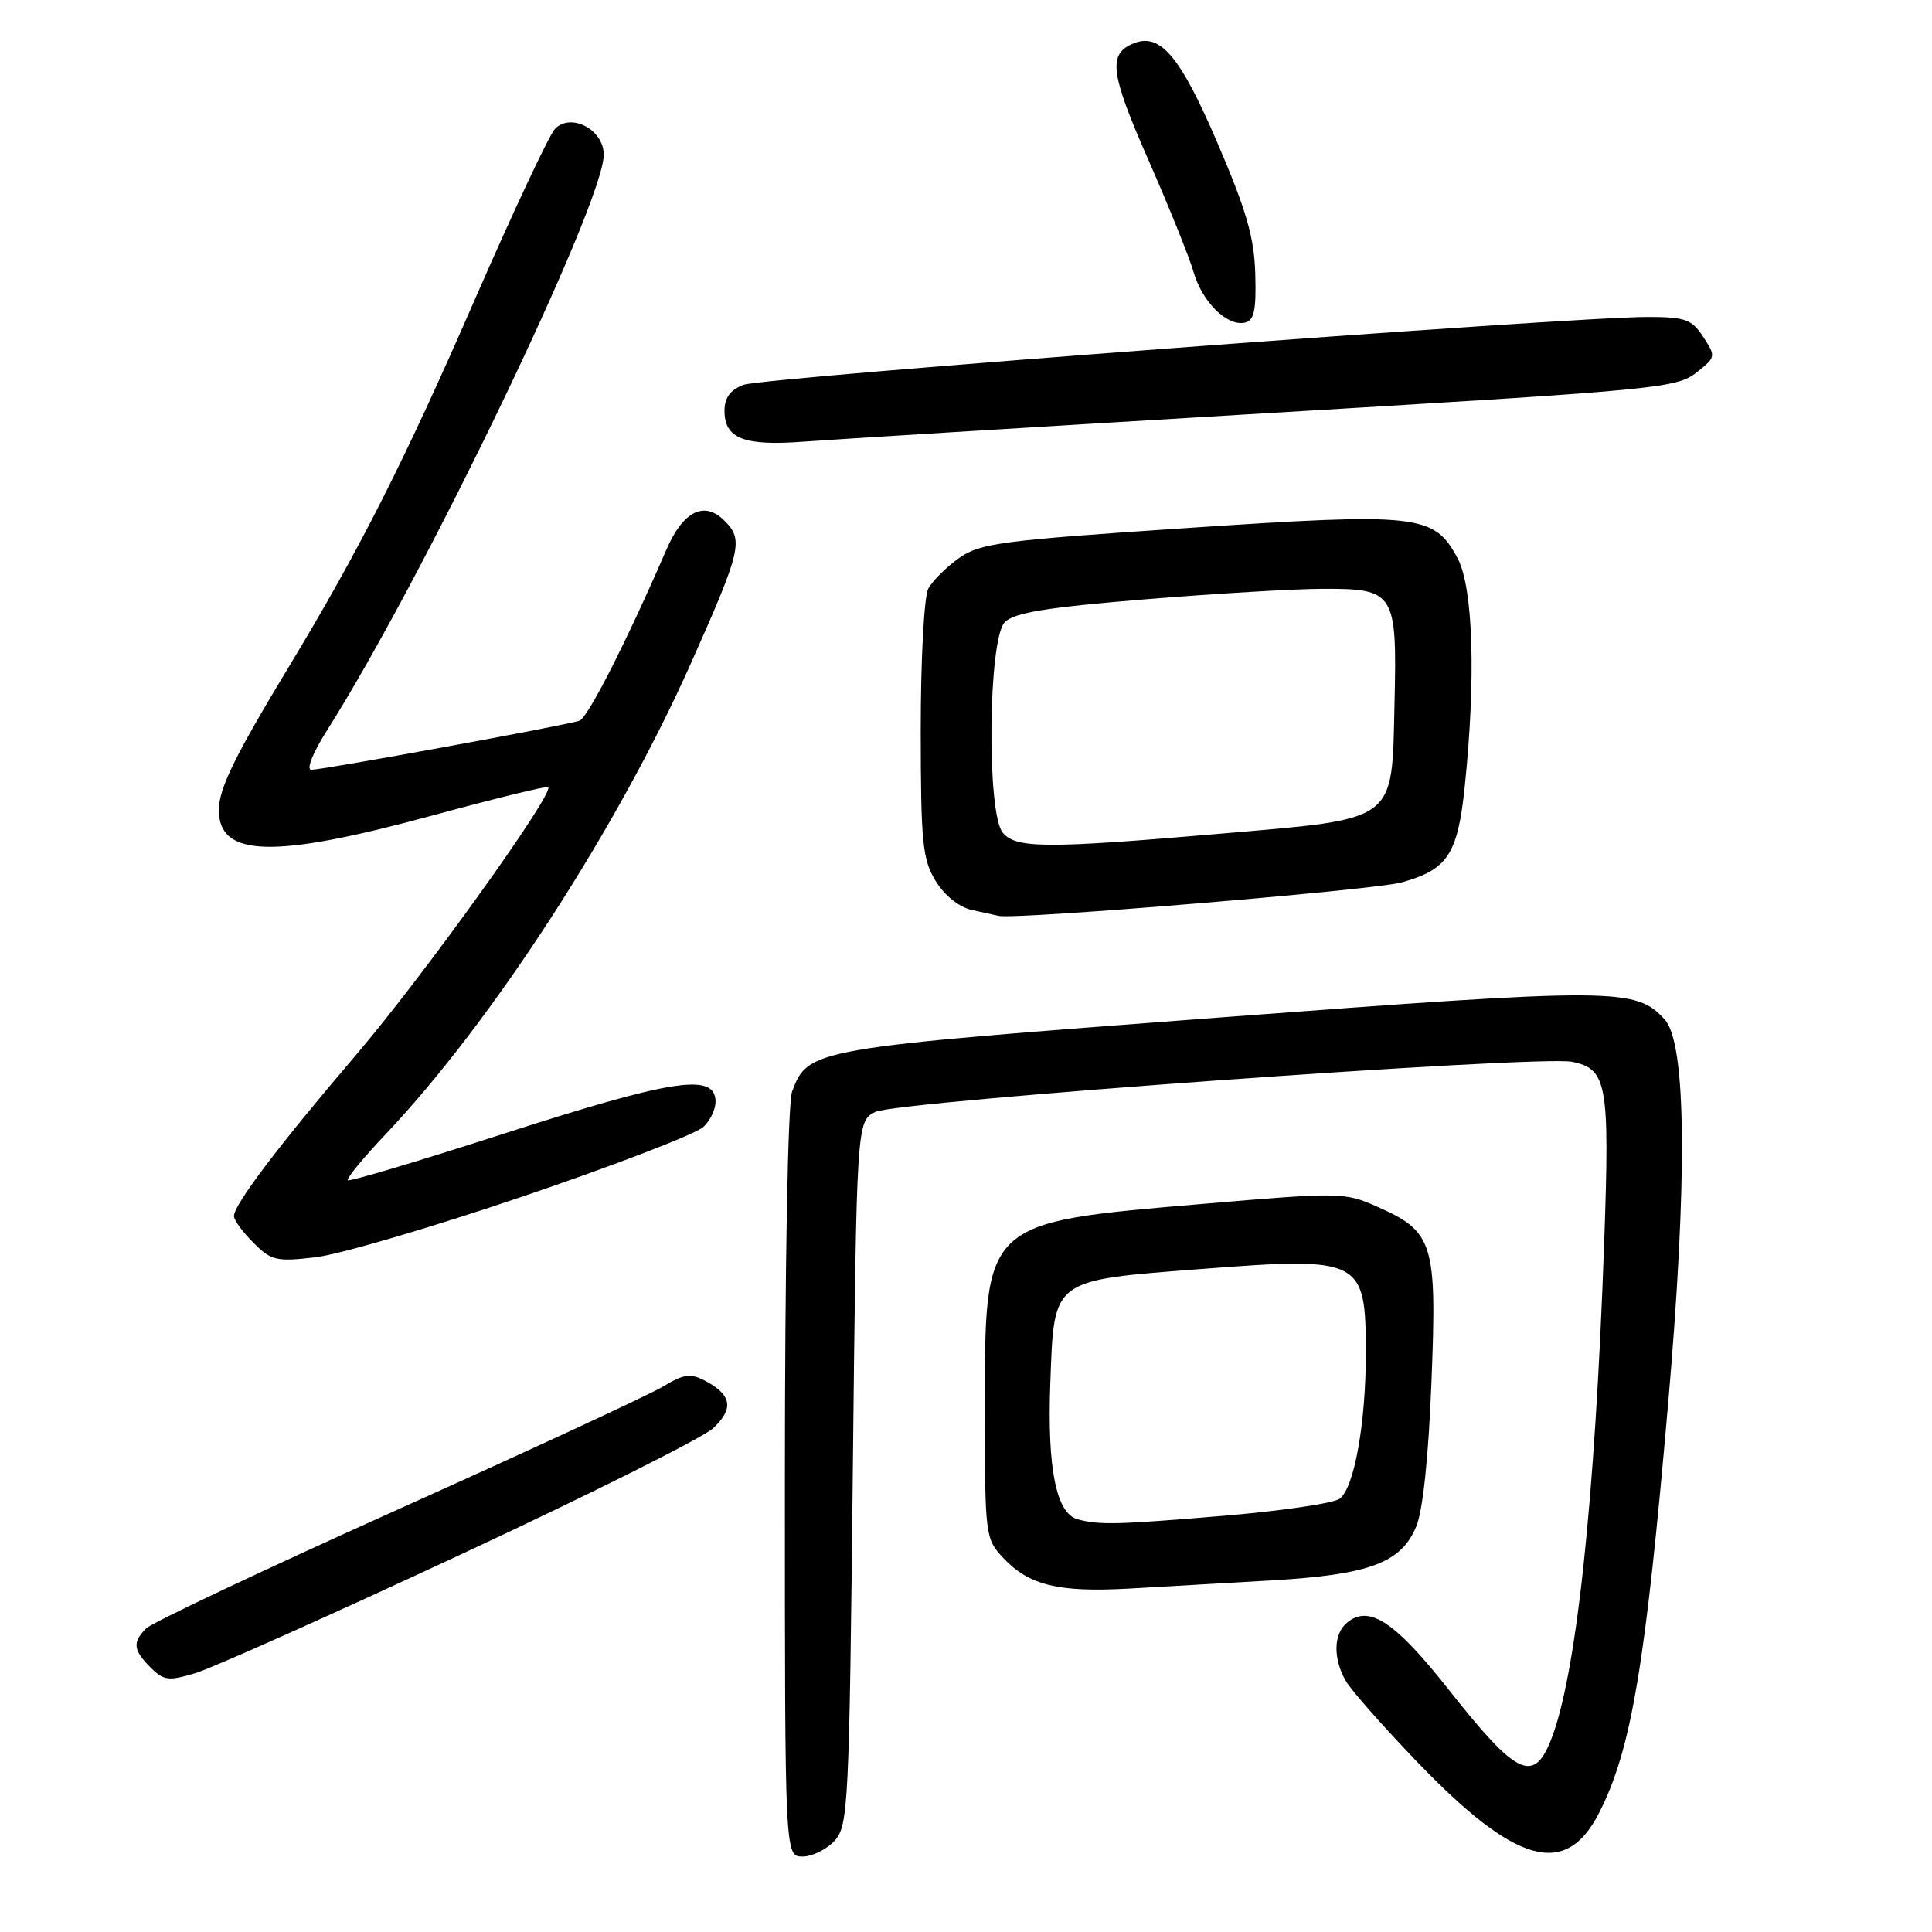 <?xml version="1.0" encoding="UTF-8" standalone="no"?>
<!DOCTYPE svg PUBLIC "-//W3C//DTD SVG 1.1//EN" "http://www.w3.org/Graphics/SVG/1.1/DTD/svg11.dtd" >
<svg xmlns="http://www.w3.org/2000/svg" xmlns:xlink="http://www.w3.org/1999/xlink" version="1.1" viewBox="0 0 256 256">
 <g >
 <path fill="currentColor"
d=" M 110.60 243.90 C 112.40 241.91 112.53 239.22 113.00 195.18 C 113.50 148.58 113.50 148.58 116.00 147.33 C 118.85 145.91 203.82 139.80 208.28 140.69 C 212.95 141.62 213.30 143.58 212.57 164.41 C 211.35 199.01 208.84 222.40 205.43 230.75 C 203.15 236.33 200.86 235.17 191.98 223.91 C 184.83 214.85 181.41 212.59 178.49 215.01 C 176.70 216.49 176.62 219.69 178.29 222.67 C 178.95 223.87 183.25 228.75 187.84 233.52 C 200.85 247.05 207.46 248.90 211.88 240.23 C 216.15 231.87 218.01 220.82 221.03 186.04 C 223.62 156.24 223.46 138.27 220.59 135.10 C 216.76 130.87 214.23 130.86 161.37 134.84 C 107.46 138.90 107.11 138.96 104.96 144.62 C 104.39 146.09 104.00 167.57 104.00 196.57 C 104.00 246.00 104.00 246.00 106.35 246.00 C 107.63 246.00 109.55 245.05 110.60 243.90 Z  M 60.94 206.03 C 78.03 198.07 93.11 190.52 94.47 189.27 C 97.25 186.68 96.98 184.86 93.52 183.01 C 91.50 181.93 90.67 182.03 87.83 183.74 C 86.00 184.83 70.16 192.18 52.62 200.06 C 35.09 207.94 20.13 215.01 19.37 215.77 C 17.53 217.62 17.64 218.64 19.95 220.95 C 21.69 222.69 22.33 222.77 25.89 221.70 C 28.09 221.04 43.86 213.99 60.94 206.03 Z  M 168.50 209.41 C 181.46 208.65 185.64 207.10 187.65 202.29 C 188.54 200.17 189.29 193.07 189.68 183.02 C 190.41 164.66 189.95 163.19 182.44 159.87 C 178.17 157.98 177.54 157.97 159.27 159.53 C 130.21 162.01 130.50 161.74 130.50 186.63 C 130.50 203.51 130.55 203.89 132.94 206.44 C 136.35 210.06 140.22 211.01 149.50 210.50 C 153.90 210.25 162.45 209.76 168.50 209.41 Z  M 69.38 158.50 C 81.42 154.41 92.12 150.29 93.18 149.34 C 94.23 148.39 94.96 146.69 94.79 145.56 C 94.32 142.22 88.54 143.19 66.50 150.30 C 55.50 153.85 46.32 156.59 46.09 156.39 C 45.87 156.18 48.13 153.42 51.13 150.26 C 65.18 135.40 81.83 109.72 91.54 87.91 C 98.25 72.85 98.55 71.55 95.99 68.99 C 93.32 66.32 90.52 67.72 88.31 72.81 C 83.01 85.04 77.90 95.10 76.78 95.50 C 75.12 96.09 42.89 101.99 41.26 102.00 C 40.55 102.00 41.42 99.79 43.35 96.75 C 56.18 76.49 80.00 26.94 80.00 20.49 C 80.00 17.18 75.66 14.89 73.54 17.07 C 72.78 17.86 68.04 27.95 63.00 39.50 C 53.63 61.02 47.64 72.86 38.33 88.26 C 31.08 100.24 29.00 104.50 29.00 107.34 C 29.00 113.62 36.27 113.79 57.40 108.03 C 65.60 105.80 72.45 104.12 72.64 104.30 C 73.46 105.13 56.12 129.30 47.27 139.67 C 36.91 151.81 31.00 159.61 31.00 161.15 C 31.00 161.67 32.16 163.25 33.58 164.67 C 35.95 167.05 36.63 167.20 41.83 166.59 C 44.95 166.23 57.35 162.59 69.38 158.50 Z  M 185.70 116.93 C 191.81 115.24 193.14 113.23 194.08 104.28 C 195.58 89.93 195.21 77.86 193.14 73.98 C 190.02 68.13 188.04 67.91 157.22 69.97 C 132.61 71.61 129.84 71.98 127.06 73.96 C 125.37 75.16 123.55 76.98 123.00 78.00 C 122.45 79.03 122.00 87.40 122.00 96.68 C 122.01 111.64 122.23 113.86 123.97 116.72 C 125.14 118.64 127.06 120.19 128.72 120.56 C 130.25 120.90 131.87 121.26 132.32 121.36 C 134.60 121.88 182.08 117.94 185.70 116.93 Z  M 164.00 54.98 C 221.88 51.53 222.15 51.51 225.16 49.07 C 227.32 47.32 227.34 47.17 225.68 44.63 C 224.15 42.30 223.30 42.00 218.28 42.00 C 207.84 42.00 101.10 50.01 98.53 50.99 C 96.76 51.66 96.00 52.70 96.00 54.43 C 96.00 58.11 98.57 59.12 106.50 58.52 C 110.35 58.23 136.22 56.64 164.00 54.98 Z  M 166.33 36.33 C 166.20 31.47 165.17 27.90 161.29 18.87 C 156.43 7.55 153.79 4.38 150.33 5.70 C 146.77 7.07 147.06 9.57 152.12 21.08 C 154.88 27.36 157.59 34.08 158.14 36.00 C 159.27 39.97 162.55 43.24 164.91 42.76 C 166.18 42.50 166.47 41.19 166.33 36.33 Z  M 142.81 201.32 C 139.96 200.57 138.75 194.60 139.17 183.29 C 139.69 169.32 139.19 169.69 159.41 168.13 C 180.35 166.52 180.96 166.84 180.98 179.11 C 181.00 188.49 179.46 197.14 177.51 198.59 C 176.71 199.19 169.83 200.20 162.22 200.84 C 148.01 202.03 145.72 202.09 142.81 201.32 Z  M 132.87 110.34 C 130.72 107.75 130.94 84.63 133.14 82.44 C 134.39 81.18 138.70 80.48 151.64 79.42 C 160.91 78.66 171.51 78.03 175.18 78.02 C 184.85 77.99 185.12 78.43 184.78 93.25 C 184.41 109.12 185.32 108.43 161.70 110.47 C 138.65 112.45 134.61 112.44 132.87 110.34 Z "/>
</g>
</svg>